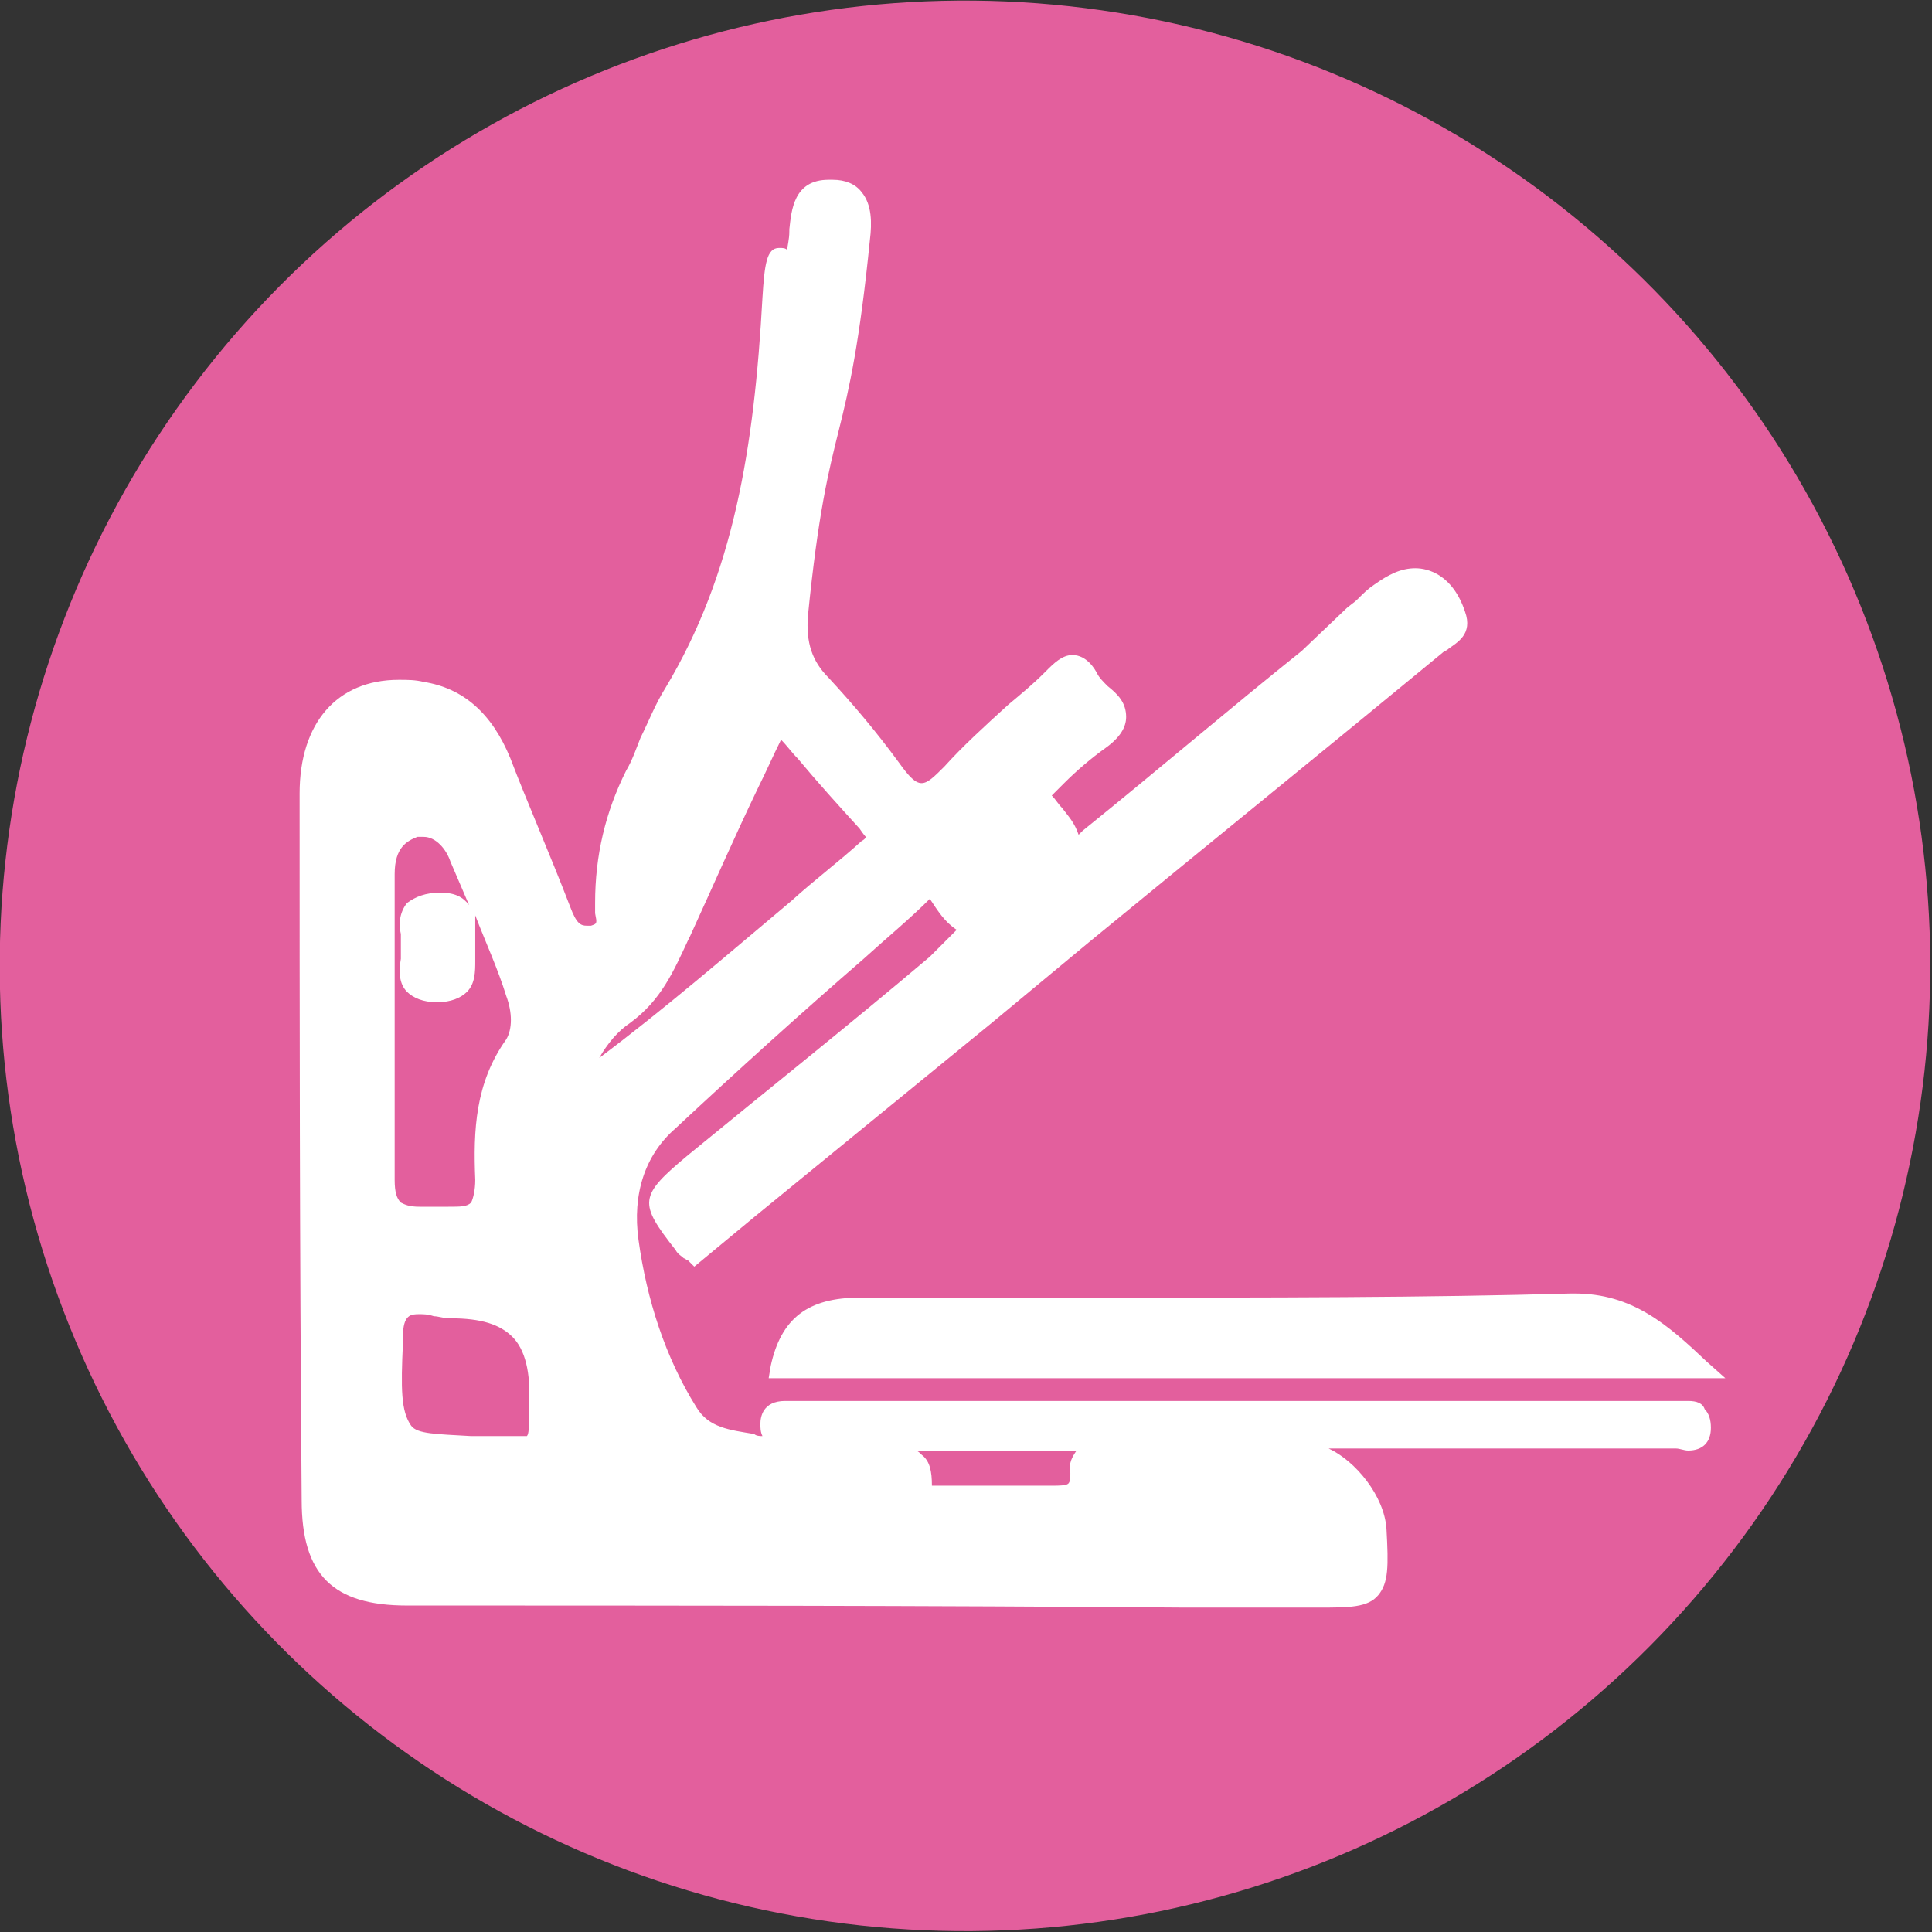 <?xml version="1.0" encoding="utf-8"?>
<!-- Generator: Adobe Illustrator 22.0.1, SVG Export Plug-In . SVG Version: 6.00 Build 0)  -->
<svg version="1.1" id="Layer_1" xmlns="http://www.w3.org/2000/svg" xmlns:xlink="http://www.w3.org/1999/xlink" x="0px" y="0px"
	 viewBox="0 0 93.5 93.5" style="enable-background:new 0 0 93.5 93.5;" xml:space="preserve">
<rect x="0" y="0" width="93.5" height="93.5" fill="#333333" stroke="none"/>
<style type="text/css">
	.st0{fill:#57C4F1;}
	.st1{fill:#FFFFFF;}
	.st2{fill:#F5D54F;}
	.st3{fill:#242424;}
	.st4{fill:#E35F9D;}
	.st5{fill-rule:evenodd;clip-rule:evenodd;fill:#FFFFFF;}
</style>
<g>
	<ellipse transform="matrix(0.922 -0.388 0.388 0.922 -14.476 21.805)" class="st4" cx="46.7" cy="46.7" rx="46.7" ry="46.7"/>
	<g>
		<path class="st1" d="M41.6,62.8L41.6,62.8c-2.5,0-3.8,1-4.3,3.3l-0.1,0.6h46.3l-0.9-0.8c-1.9-1.8-3.6-3.3-6.4-3.3
			c-0.1,0-0.1,0-0.2,0c-7,0.2-14.4,0.2-23.3,0.2C49.3,62.8,45.7,62.8,41.6,62.8z"/>
		<path class="st1" d="M81.7,67.8c-0.2,0-0.4,0-0.5,0c-0.1,0-0.3,0-0.4,0c-6.9,0-14,0-20.9,0c-6.9,0-14,0-20.9,0c-0.1,0-0.2,0-0.4,0
			c-0.2,0-0.4,0-0.6,0c-1.1,0-1.2,0.8-1.2,1.1c0,0.2,0,0.4,0.1,0.6c-0.1,0-0.3,0-0.4-0.1c-1.2-0.2-2.2-0.3-2.8-1.3
			c-1.5-2.4-2.4-5.2-2.8-8.1c-0.3-2.2,0.3-4.1,1.8-5.4c3-2.8,6.1-5.6,9.1-8.2c1.1-1,2.2-1.9,3.2-2.9c0.4,0.6,0.7,1.1,1.3,1.5
			L45,46.3c-3.9,3.3-7.8,6.4-11.7,9.6c-2.4,2-2.4,2.3-0.6,4.6c0.1,0.2,0.3,0.3,0.4,0.4c0.1,0,0.1,0.1,0.2,0.1l0.3,0.3l2.9-2.4
			c3.8-3.1,7.7-6.3,11.5-9.4l4.7-3.9c5.6-4.6,11.4-9.3,17.1-14c0.1-0.1,0.2-0.1,0.3-0.2c0.4-0.3,1.2-0.7,0.8-1.8
			c-0.6-1.8-1.8-2.1-2.4-2.1c-0.7,0-1.3,0.3-2,0.8c-0.3,0.2-0.5,0.4-0.8,0.7c-0.2,0.2-0.4,0.3-0.6,0.5L63,31.5
			c-3.5,2.8-7,5.8-10.6,8.7c-0.1,0.1-0.1,0.1-0.2,0.2c0,0,0,0,0,0c-0.2-0.6-0.5-0.9-0.8-1.3c-0.2-0.2-0.3-0.4-0.5-0.6
			c0.2-0.2,0.4-0.4,0.6-0.6c0.6-0.6,1.3-1.2,2-1.7c0.7-0.5,1-1,1-1.5c0-0.7-0.4-1.1-0.9-1.5c-0.2-0.2-0.4-0.4-0.5-0.6
			c-0.1-0.2-0.5-0.9-1.2-0.9c-0.5,0-0.9,0.4-1.3,0.8l-0.1,0.1c-0.5,0.5-1.1,1-1.7,1.5c-1.1,1-2.2,2-3.1,3c-0.5,0.5-0.8,0.8-1.1,0.8
			c-0.3,0-0.6-0.3-1.1-1c-1.1-1.5-2.2-2.8-3.4-4.1c-0.8-0.8-1.1-1.7-1-3c0.5-5,1-7,1.5-9c0.5-2,1-4.2,1.5-9.2
			c0.1-0.8,0.1-1.7-0.4-2.3c-0.3-0.4-0.8-0.6-1.4-0.6c-0.1,0-0.2,0-0.2,0c-1.7,0-1.8,1.5-1.9,2.4l0,0.1c0,0.4-0.1,0.7-0.1,0.9
			C38,12,37.9,12,37.7,12c-0.6,0-0.7,0.8-0.8,2.4c-0.4,7.3-1.4,13.4-4.7,18.9c-0.5,0.8-0.8,1.6-1.2,2.4c-0.2,0.5-0.4,1.1-0.7,1.6
			c-1,2-1.5,4.1-1.5,6.4c0,0.2,0,0.3,0,0.5c0.1,0.5,0.1,0.5-0.2,0.6c-0.1,0-0.1,0-0.2,0c-0.3,0-0.5-0.1-0.8-0.9
			c-1-2.6-2.1-5.1-2.9-7.2c-0.9-2.2-2.3-3.4-4.2-3.7c-0.4-0.1-0.8-0.1-1.2-0.1c-3,0-4.8,2.1-4.8,5.5c0,10.5,0,21.7,0.1,34.2
			c0,3.6,1.5,5.1,5.1,5.1c12.5,0,25.1,0,37.6,0.1l6.5,0c1.5,0,2.4,0,2.9-0.6c0.5-0.6,0.5-1.4,0.4-3.2c-0.1-1.6-1.5-3.3-2.8-3.9
			l3.9,0c3.7,0,8.1,0,12.5,0c0.1,0,0.2,0,0.4,0c0.2,0,0.4,0.1,0.6,0.1c0.7,0,1.1-0.4,1.1-1.1c0-0.4-0.1-0.7-0.3-0.9
			C82.4,67.9,82.1,67.8,81.7,67.8z M21.3,43.2c-0.7,0-1.2,0.2-1.6,0.5c-0.4,0.5-0.4,1.1-0.3,1.5c0,0.2,0,0.4,0,0.6
			c0,0.2,0,0.4,0,0.6c-0.1,0.6-0.1,1.2,0.3,1.6c0.3,0.3,0.8,0.5,1.4,0.5l0.1,0c0.6,0,1.1-0.2,1.4-0.5c0.4-0.4,0.4-1,0.4-1.5
			c0-0.1,0-0.2,0-0.3c0-0.1,0-0.2,0-0.3c0-0.2,0-0.4,0-0.7c0-0.1,0-0.2,0-0.3c0-0.2,0-0.4,0-0.6c0.5,1.3,1.1,2.6,1.5,3.9
			c0.3,0.8,0.3,1.6,0,2.1c-1.5,2.1-1.6,4.4-1.5,6.8c0,0.5-0.1,0.9-0.2,1.1c-0.2,0.2-0.5,0.2-1.1,0.2c-0.1,0-0.3,0-0.5,0
			c-0.2,0-0.3,0-0.5,0c-0.1,0-0.3,0-0.4,0c-0.5,0-0.7-0.1-0.9-0.2c-0.2-0.2-0.3-0.5-0.3-1.1c0-1.8,0-3.5,0-5.3c0-0.8,0-1.6,0-2.3
			c0-0.7,0-1.5,0-2.2c0-1.6,0-3.4,0-5c0-1.3,0.6-1.6,1.1-1.8c0.1,0,0.2,0,0.3,0c0.6,0,1.1,0.6,1.3,1.2c0.3,0.7,0.6,1.4,0.9,2.1
			C22.4,43.4,22,43.2,21.3,43.2z M19.5,65l0-0.3c0-1.1,0.4-1.1,0.8-1.1c0.2,0,0.4,0,0.7,0.1c0.2,0,0.5,0.1,0.7,0.1l0.1,0
			c1.5,0,2.4,0.3,3,0.9c0.6,0.6,0.9,1.7,0.8,3.3c0,0.2,0,0.4,0,0.6c0,0.4,0,0.8-0.1,0.9c0,0-0.1,0-0.5,0c-0.2,0-0.5,0-0.8,0
			c-0.4,0-0.9,0-1.4,0c-1.7-0.1-2.6-0.1-2.9-0.5C19.4,68.3,19.4,67.2,19.5,65z M29,51.2c0.4-0.7,0.9-1.3,1.5-1.7
			c1.5-1.1,2.1-2.5,2.8-4l0.1-0.2c1.1-2.4,2.1-4.7,3.3-7.2c0.4-0.8,0.7-1.5,1.1-2.3c0.3,0.3,0.5,0.6,0.8,0.9c1,1.2,2,2.3,3,3.4
			c0.2,0.3,0.3,0.4,0.3,0.4c0,0,0,0.1-0.2,0.2c-1.1,1-2.3,1.9-3.4,2.9C35.2,46.2,32.2,48.8,29,51.2z M52.1,70.2
			c-0.2,0.3-0.4,0.6-0.3,1.1c0,0.2,0,0.4-0.1,0.5c-0.1,0.1-0.5,0.1-0.7,0.1c0,0-0.1,0-0.1,0c-1,0-2,0-3,0c-0.7,0-1.5,0-2.2,0l0,0
			c-0.1,0-0.1,0-0.2,0c-0.1,0-0.1,0-0.2,0c-0.1,0-0.2,0-0.2,0c0-0.7-0.1-1.2-0.5-1.5c-0.1-0.1-0.2-0.2-0.3-0.2c2.6,0,5.2,0,7.5,0
			h0.6C52.1,70.1,52.1,70.1,52.1,70.2z"/>
	</g>
</g>
</svg>
